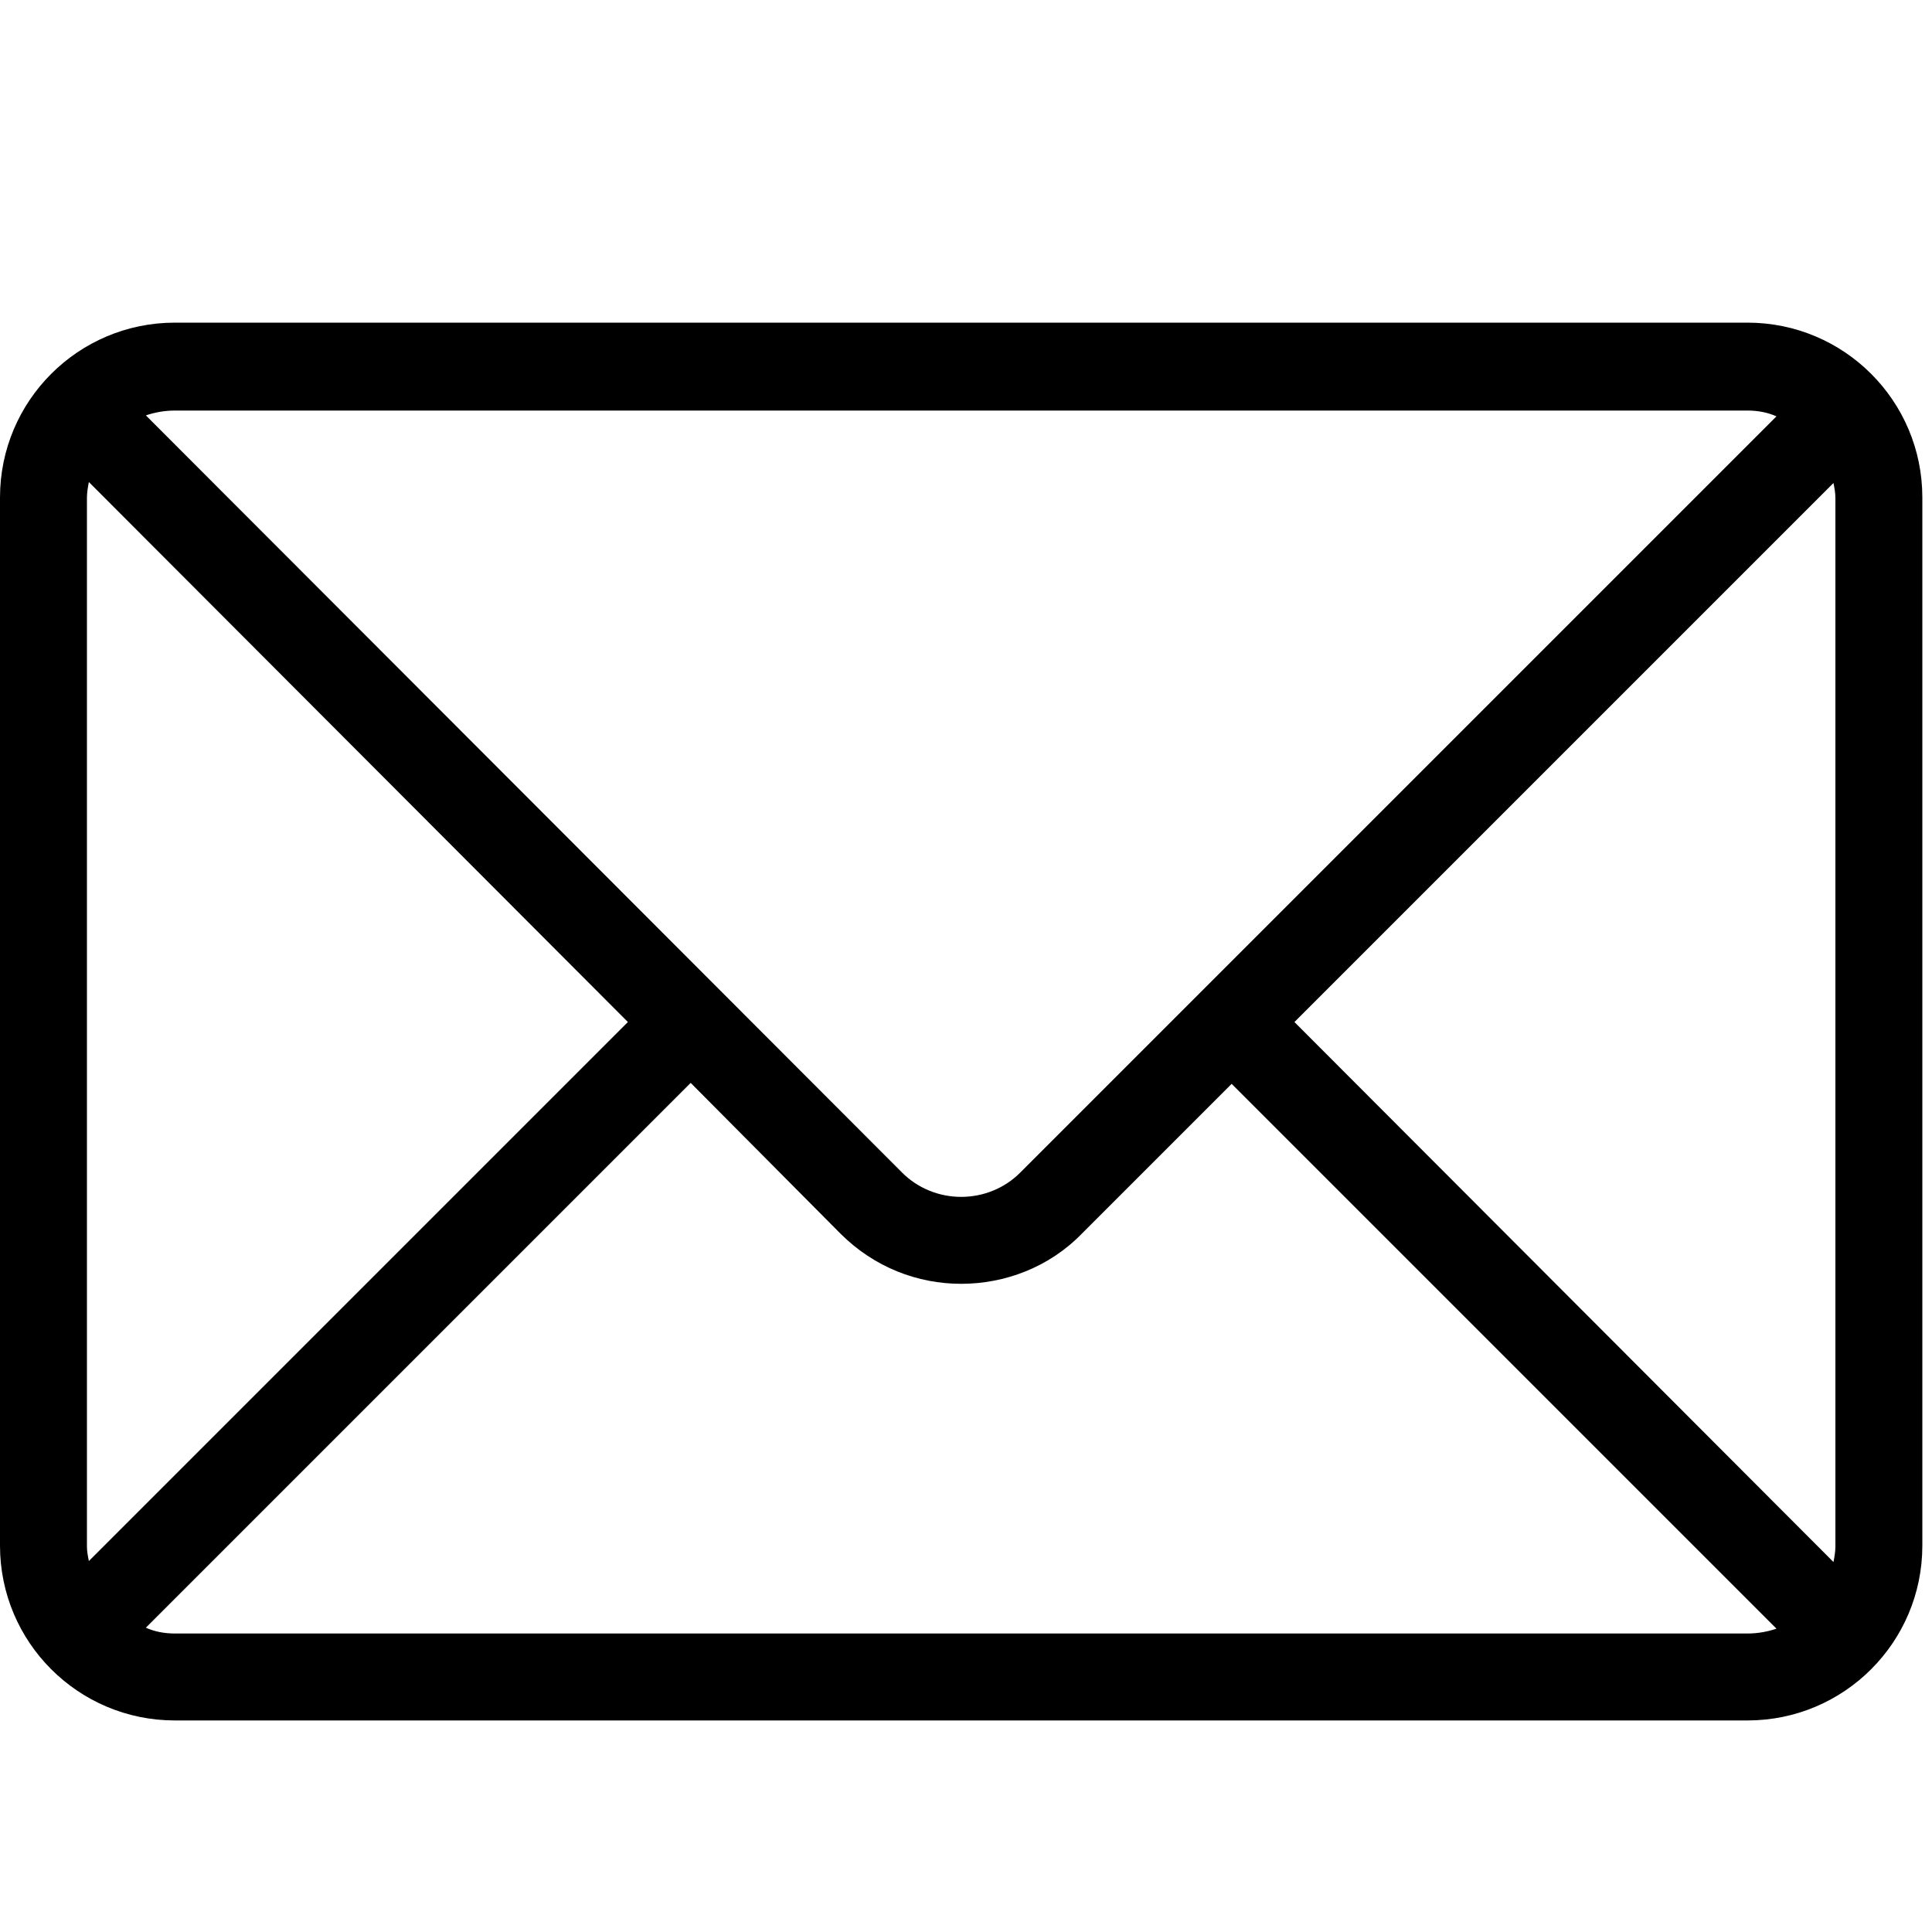 <?xml version="1.0" standalone="no"?><!DOCTYPE svg PUBLIC "-//W3C//DTD SVG 1.1//EN" "http://www.w3.org/Graphics/SVG/1.1/DTD/svg11.dtd"><svg t="1566970696422" class="icon" viewBox="0 0 1024 1024" version="1.1" xmlns="http://www.w3.org/2000/svg" p-id="6656" xmlns:xlink="http://www.w3.org/1999/xlink" width="200" height="200"><defs><style type="text/css"></style></defs><path d="M926.208 171.008H92.672C41.472 171.008 0 212.48 0 263.68V819.2c0 51.2 41.472 92.672 92.672 92.672h833.536c51.2 0 92.672-41.472 92.672-92.672V263.68c0-51.2-41.472-92.672-92.672-92.672M92.672 217.6h833.536c5.632 0 10.752 1.024 15.36 3.072l-400.896 400.896c-8.192 8.192-19.456 12.8-31.232 12.8s-23.04-4.608-31.232-12.8L77.312 220.16c4.608-1.536 9.728-2.56 15.36-2.56M46.08 819.712V263.68c0-2.56 0.512-5.632 1.024-8.192L332.8 541.696 47.104 827.392c-0.512-2.56-1.024-5.12-1.024-7.68m880.128 46.08H92.672c-5.632 0-10.752-1.024-15.36-3.072l288.768-288.768L445.44 653.824c17.92 17.92 40.96 26.624 64 26.624s46.592-8.704 64-26.624l79.36-79.36 288.768 288.768c-4.608 1.536-9.728 2.56-15.36 2.56m46.592-46.08c0 2.56-0.512 5.632-1.024 8.192L686.08 541.696 971.776 256c0.512 2.56 1.024 5.12 1.024 8.192v555.52z" p-id="6657"></path></svg>